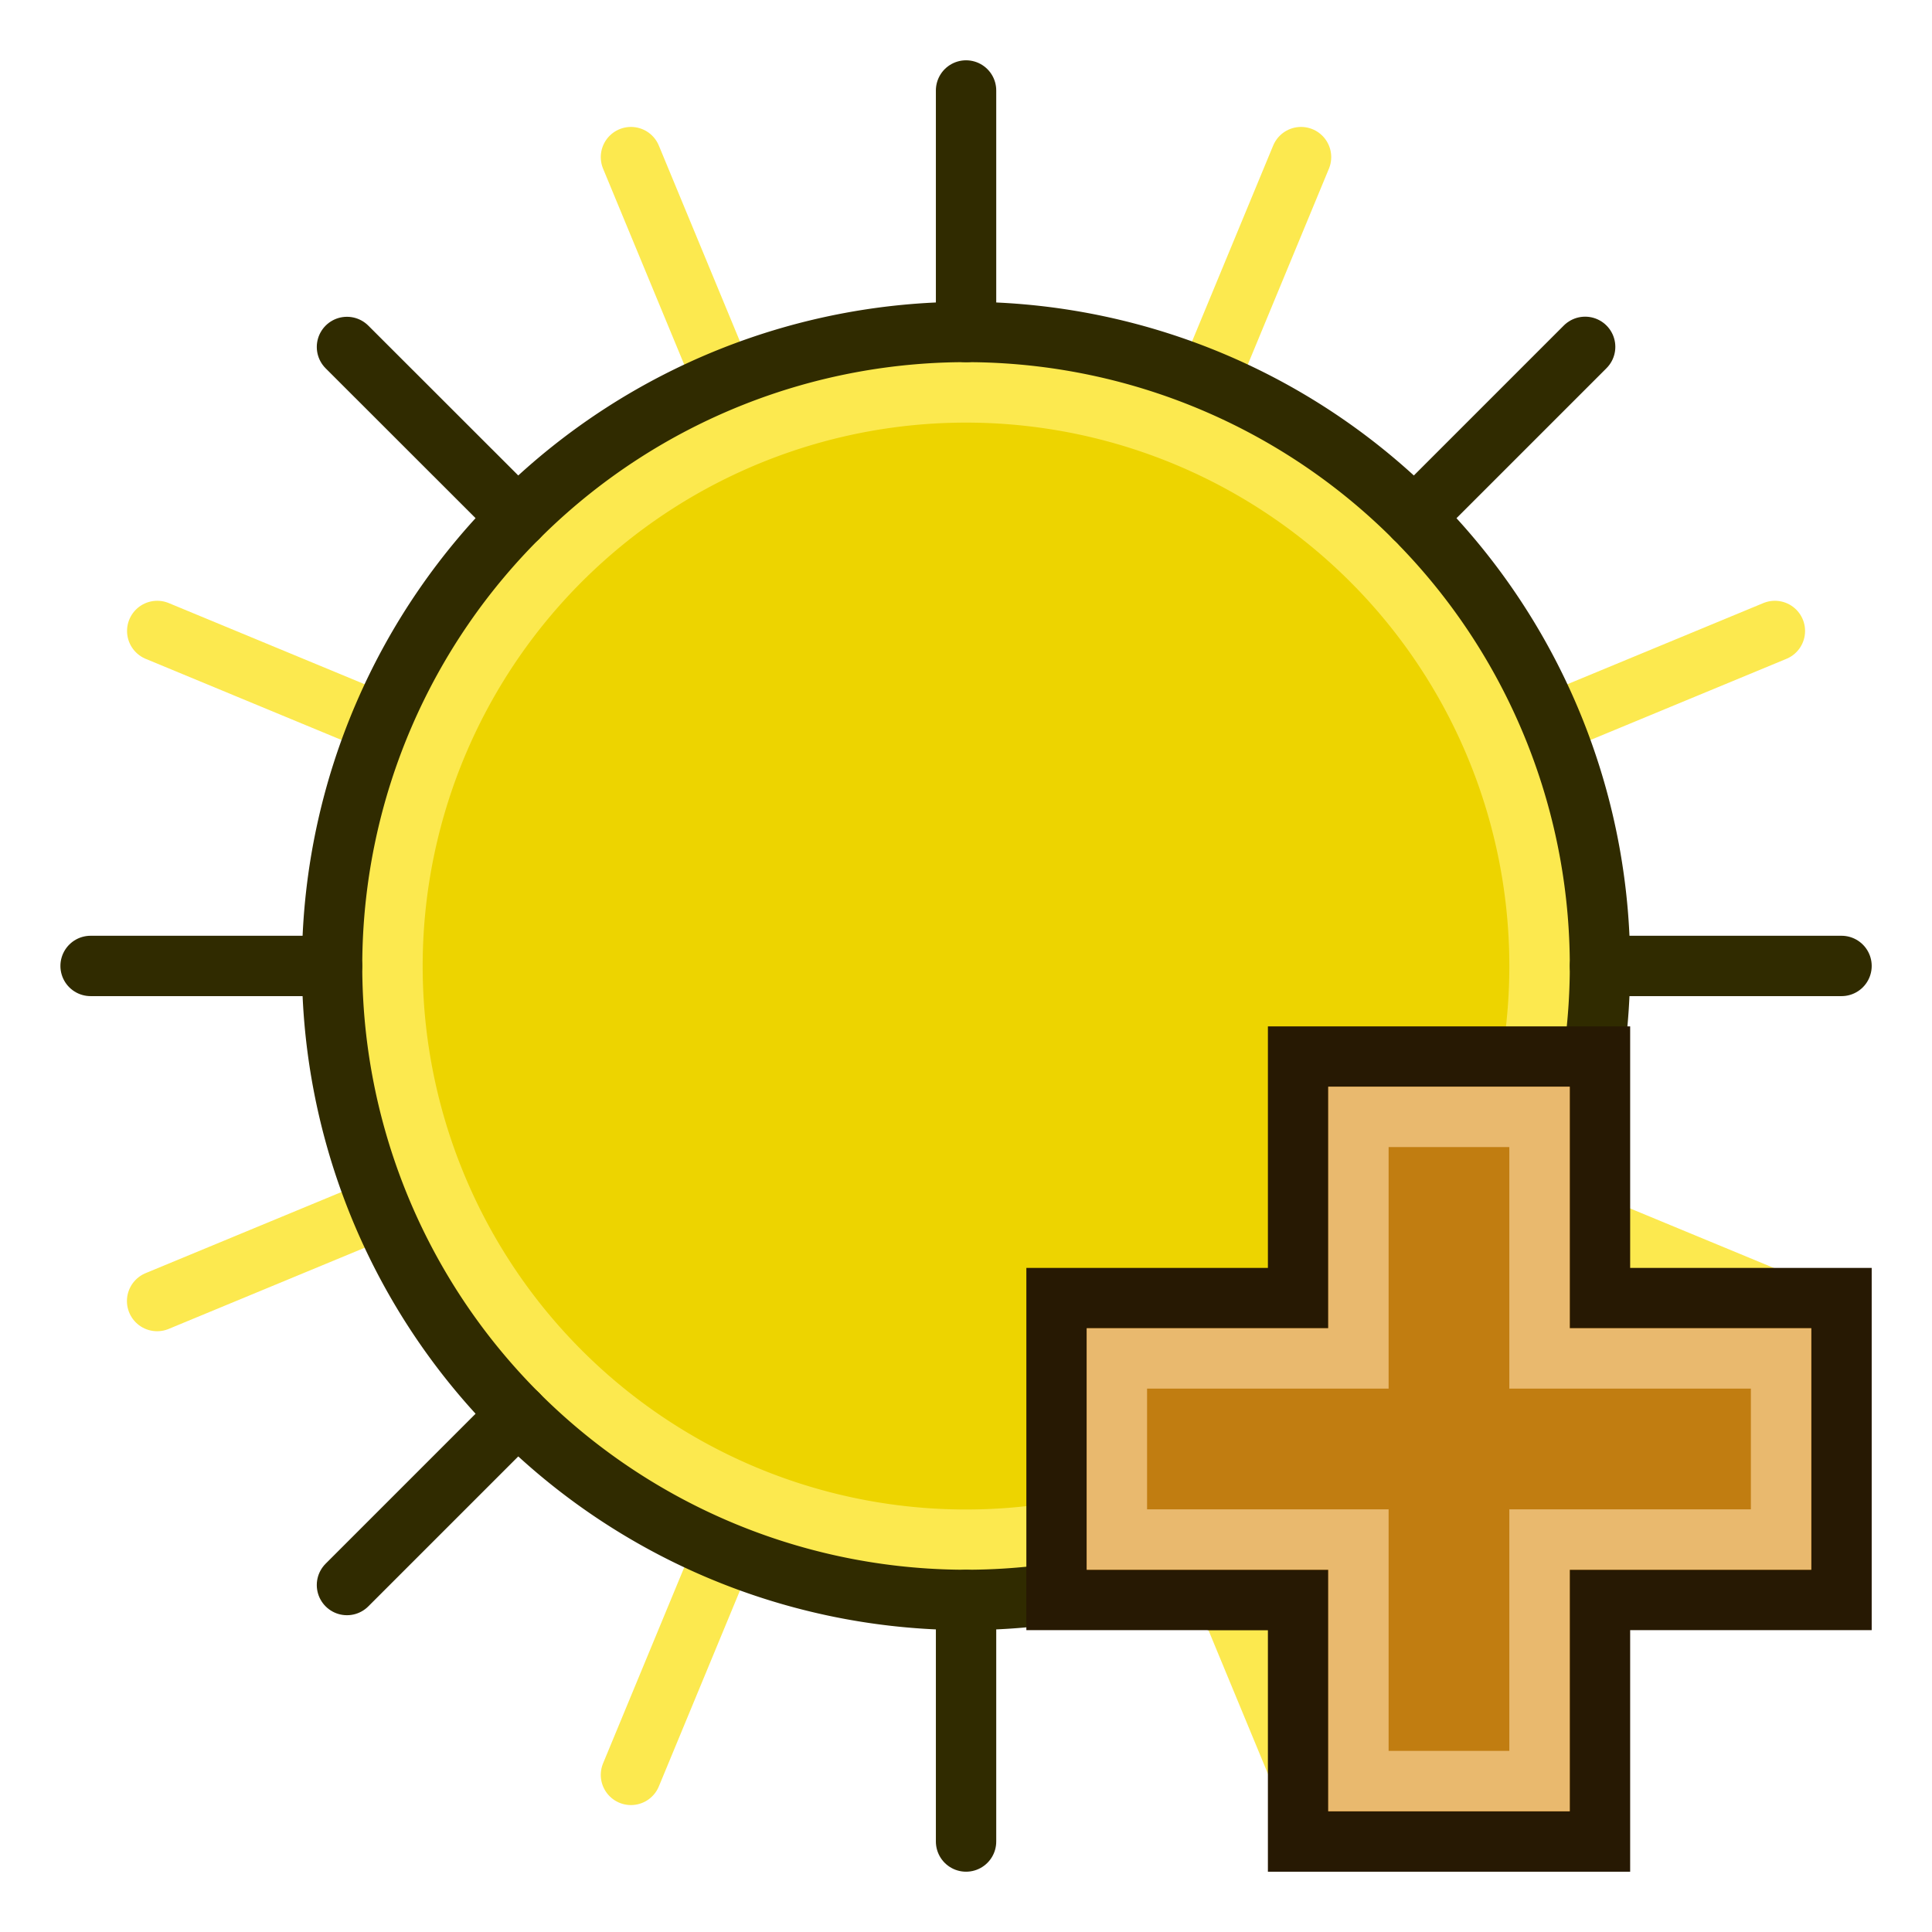 <?xml version="1.0" encoding="UTF-8" standalone="no"?>
<!-- Created with Inkscape (http://www.inkscape.org/) -->

<svg
   xmlns:dc="http://purl.org/dc/elements/1.1/"
   xmlns:cc="http://creativecommons.org/ns#"
   xmlns:rdf="http://www.w3.org/1999/02/22-rdf-syntax-ns#"
   xmlns:svg="http://www.w3.org/2000/svg"
   xmlns="http://www.w3.org/2000/svg"
   xmlns:sodipodi="http://sodipodi.sourceforge.net/DTD/sodipodi-0.dtd"
   xmlns:inkscape="http://www.inkscape.org/namespaces/inkscape"
   width="64"
   height="64"
   viewBox="0 0 16.933 16.933"
   version="1.1"
   id="svg8"
   inkscape:version="0.92.1 r15371"
   sodipodi:docname="CreateDirectionalLight.svg">
  <defs
     id="defs2" />
  <sodipodi:namedview
     id="base"
     pagecolor="#ffffff"
     bordercolor="#666666"
     borderopacity="1.0"
     inkscape:pageopacity="0.0"
     inkscape:pageshadow="2"
     inkscape:zoom="5.6"
     inkscape:cx="34.422827"
     inkscape:cy="23.576175"
     inkscape:document-units="mm"
     inkscape:current-layer="layer1"
     showgrid="false"
     units="px"
     inkscape:window-width="1366"
     inkscape:window-height="705"
     inkscape:window-x="-8"
     inkscape:window-y="-8"
     inkscape:window-maximized="1"
     inkscape:snap-center="true">
    <inkscape:grid
       type="xygrid"
       id="grid4485"
       empspacing="2"
       empcolor="#3f3fff"
       empopacity="0.286"
       color="#3f3fff"
       opacity="0.094" />
  </sodipodi:namedview>
  <g
     inkscape:label="Layer 1"
     inkscape:groupmode="layer"
     id="layer1"
     transform="translate(0,-280.067)">
    <path
       inkscape:transform-center-x="-4.6772131"
       style="fill:none;fill-rule:evenodd;stroke:#302b00;stroke-width:0.529;stroke-linecap:round;stroke-linejoin:miter;stroke-miterlimit:4;stroke-dasharray:none;stroke-opacity:1"
       d="m 12.396,292.462 1.497,1.497"
       id="path4548"
       inkscape:connector-curvature="0"
       inkscape:transform-center-y="4.6772185" />
    <path
       inkscape:transform-center-x="-6.1110771"
       style="fill:none;fill-rule:evenodd;stroke:#fce94f;stroke-width:0.529;stroke-linecap:round;stroke-linejoin:miter;stroke-miterlimit:4;stroke-dasharray:none;stroke-opacity:1"
       d="m 13.6,286.407 1.956,-0.81"
       id="path4556"
       inkscape:connector-curvature="0"
       inkscape:transform-center-y="-2.5312918" />
    <path
       inkscape:transform-center-x="-2.531293"
       style="fill:none;fill-rule:evenodd;stroke:#fce94f;stroke-width:0.529;stroke-linecap:round;stroke-linejoin:miter;stroke-miterlimit:4;stroke-dasharray:none;stroke-opacity:1"
       d="m 10.593,293.667 0.81,1.956"
       id="path4560"
       inkscape:connector-curvature="0"
       inkscape:transform-center-y="6.1110735" />
    <path
       inkscape:transform-center-y="6.1110735"
       inkscape:connector-curvature="0"
       id="path4562"
       d="m 6.34,293.667 -0.81,1.956"
       style="fill:none;fill-rule:evenodd;stroke:#fce94f;stroke-width:0.529;stroke-linecap:round;stroke-linejoin:miter;stroke-miterlimit:4;stroke-dasharray:none;stroke-opacity:1"
       inkscape:transform-center-x="2.531287" />
    <path
       inkscape:transform-center-x="6.1110717"
       style="fill:none;fill-rule:evenodd;stroke:#fce94f;stroke-width:0.529;stroke-linecap:round;stroke-linejoin:miter;stroke-miterlimit:4;stroke-dasharray:none;stroke-opacity:1"
       d="m 3.333,290.66 -1.956,0.81"
       id="path4564"
       inkscape:connector-curvature="0"
       inkscape:transform-center-y="2.5312884" />
    <path
       inkscape:transform-center-y="-2.5312918"
       inkscape:connector-curvature="0"
       id="path4566"
       d="M 3.333,286.407 1.378,285.597"
       style="fill:none;fill-rule:evenodd;stroke:#fce94f;stroke-width:0.529;stroke-linecap:round;stroke-linejoin:miter;stroke-miterlimit:4;stroke-dasharray:none;stroke-opacity:1"
       inkscape:transform-center-x="6.1110714" />
    <path
       inkscape:transform-center-x="2.5312864"
       style="fill:none;fill-rule:evenodd;stroke:#fce94f;stroke-width:0.529;stroke-linecap:round;stroke-linejoin:miter;stroke-miterlimit:4;stroke-dasharray:none;stroke-opacity:1"
       d="m 6.34,283.4 -0.81,-1.956"
       id="path4568"
       inkscape:connector-curvature="0"
       inkscape:transform-center-y="-6.1110769" />
    <path
       inkscape:transform-center-y="2.5312884"
       inkscape:connector-curvature="0"
       id="path4558"
       d="m 13.6,290.66 1.956,0.81"
       style="fill:none;fill-rule:evenodd;stroke:#fce94f;stroke-width:0.529;stroke-linecap:round;stroke-linejoin:miter;stroke-miterlimit:4;stroke-dasharray:none;stroke-opacity:1"
       inkscape:transform-center-x="-6.1110776" />
    <path
       inkscape:transform-center-y="-6.1110769"
       inkscape:connector-curvature="0"
       id="path4554"
       d="m 10.593,283.4 0.81,-1.956"
       style="fill:none;fill-rule:evenodd;stroke:#fce94f;stroke-width:0.529;stroke-linecap:round;stroke-linejoin:miter;stroke-miterlimit:4;stroke-dasharray:none;stroke-opacity:1"
       inkscape:transform-center-x="-2.531291" />
    <g
       id="g4536">
      <path
         d="m 12.455,284.665 a 5.556,5.556 0 0 1 -0.118,7.855 5.556,5.556 0 0 1 -7.855,-0.115 5.556,5.556 0 0 1 0.111,-7.855 5.556,5.556 0 0 1 7.855,0.107"
         sodipodi:open="true"
         sodipodi:end="5.5112436"
         sodipodi:start="5.5130588"
         sodipodi:ry="5.5562587"
         sodipodi:rx="5.5562496"
         sodipodi:cy="288.53333"
         sodipodi:cx="8.4666662"
         sodipodi:type="arc"
         id="path4517"
         style="opacity:1;vector-effect:none;fill:#fce94f;fill-opacity:1;stroke:#302b00;stroke-width:0.529;stroke-linecap:round;stroke-linejoin:miter;stroke-miterlimit:4;stroke-dasharray:none;stroke-dashoffset:0;stroke-opacity:1;paint-order:normal" />
      <path
         d="m 11.885,285.218 a 4.762,4.763 0 0 1 -0.101,6.733 4.762,4.763 0 0 1 -6.733,-0.098 4.762,4.763 0 0 1 0.095,-6.733 4.762,4.763 0 0 1 6.733,0.092"
         sodipodi:open="true"
         sodipodi:end="5.5112436"
         sodipodi:start="5.5130588"
         sodipodi:ry="4.7625084"
         sodipodi:rx="4.7624993"
         sodipodi:cy="288.53333"
         sodipodi:cx="8.4666662"
         sodipodi:type="arc"
         id="path4517-8"
         style="opacity:1;vector-effect:none;fill:#edd400;fill-opacity:1;stroke:none;stroke-width:0.529;stroke-linecap:round;stroke-linejoin:miter;stroke-miterlimit:4;stroke-dasharray:none;stroke-dashoffset:0;stroke-opacity:1;paint-order:normal" />
    </g>
    <path
       inkscape:connector-curvature="0"
       id="path4551"
       d="m 10.848,292.502 h 2.117 v 1.587 h -2.117 z"
       style="fill:none;fill-rule:evenodd;stroke:#302b00;stroke-width:0.529;stroke-linecap:butt;stroke-linejoin:miter;stroke-opacity:1;stroke-miterlimit:4;stroke-dasharray:none" />
    <path
       style="fill:#c17d11;fill-rule:evenodd;stroke:#271903;stroke-width:0.529;stroke-linecap:butt;stroke-linejoin:miter;stroke-miterlimit:4;stroke-dasharray:none;stroke-opacity:1"
       d="m 16.14,291.444 -2.117,0 0,-2.117 h -2.646 v 2.117 H 9.26 v 2.646 l 2.117,0 0,2.117 2.646,0 0,-2.117 h 2.117 z"
       id="path4512"
       inkscape:connector-curvature="0"
       sodipodi:nodetypes="ccccccccccccc" />
    <path
       style="fill:none;fill-rule:evenodd;stroke:#e9b96e;stroke-width:0.529;stroke-linecap:butt;stroke-linejoin:miter;stroke-miterlimit:4;stroke-dasharray:none;stroke-opacity:1"
       d="m 15.61,293.56 -10e-7,-1.587 -2.117,0 0,-2.117 -1.587,0 0,2.117 -2.117,0 6e-7,1.587 2.117,0 -10e-7,2.117 1.587,0 10e-7,-2.117 z"
       id="path4514"
       inkscape:connector-curvature="0"
       sodipodi:nodetypes="ccccccccccccc" />
    <path
       style="fill:none;fill-rule:evenodd;stroke:#302b00;stroke-width:0.529;stroke-linecap:round;stroke-linejoin:miter;stroke-miterlimit:4;stroke-dasharray:none;stroke-opacity:1"
       d="M 8.467,282.977 V 280.86"
       id="path4538"
       inkscape:connector-curvature="0"
       inkscape:transform-center-y="-6.6145819" />
    <path
       inkscape:transform-center-y="3.3604167e-006"
       inkscape:connector-curvature="0"
       id="path4540"
       d="m 14.023,288.533 h 2.117"
       style="fill:none;fill-rule:evenodd;stroke:#302b00;stroke-width:0.529;stroke-linecap:round;stroke-linejoin:miter;stroke-miterlimit:4;stroke-dasharray:none;stroke-opacity:1"
       inkscape:transform-center-x="-6.6145817" />
    <path
       inkscape:transform-center-x="3.3604167e-006"
       style="fill:none;fill-rule:evenodd;stroke:#302b00;stroke-width:0.529;stroke-linecap:round;stroke-linejoin:miter;stroke-miterlimit:4;stroke-dasharray:none;stroke-opacity:1"
       d="m 8.467,294.09 v 2.117"
       id="path4542"
       inkscape:connector-curvature="0"
       inkscape:transform-center-y="6.6145786" />
    <path
       inkscape:transform-center-y="-6.6604168e-006"
       inkscape:connector-curvature="0"
       id="path4544"
       d="M 2.91,288.533 H 0.794"
       style="fill:none;fill-rule:evenodd;stroke:#302b00;stroke-width:0.529;stroke-linecap:round;stroke-linejoin:miter;stroke-miterlimit:4;stroke-dasharray:none;stroke-opacity:1"
       inkscape:transform-center-x="6.6145786" />
    <path
       inkscape:transform-center-y="-4.6772118"
       inkscape:connector-curvature="0"
       id="path4546"
       d="m 12.396,284.604 1.497,-1.497"
       style="fill:none;fill-rule:evenodd;stroke:#302b00;stroke-width:0.529;stroke-linecap:round;stroke-linejoin:miter;stroke-miterlimit:4;stroke-dasharray:none;stroke-opacity:1"
       inkscape:transform-center-x="-4.6772156" />
    <path
       inkscape:transform-center-y="4.6772085"
       inkscape:connector-curvature="0"
       id="path4550"
       d="m 4.538,292.462 -1.497,1.497"
       style="fill:none;fill-rule:evenodd;stroke:#302b00;stroke-width:0.529;stroke-linecap:round;stroke-linejoin:miter;stroke-miterlimit:4;stroke-dasharray:none;stroke-opacity:1"
       inkscape:transform-center-x="4.6772158" />
    <path
       inkscape:transform-center-x="4.6772087"
       style="fill:none;fill-rule:evenodd;stroke:#302b00;stroke-width:0.529;stroke-linecap:round;stroke-linejoin:miter;stroke-miterlimit:4;stroke-dasharray:none;stroke-opacity:1"
       d="M 4.538,284.604 3.041,283.108"
       id="path4552"
       inkscape:connector-curvature="0"
       inkscape:transform-center-y="-4.6772218" />
  </g>
</svg>
